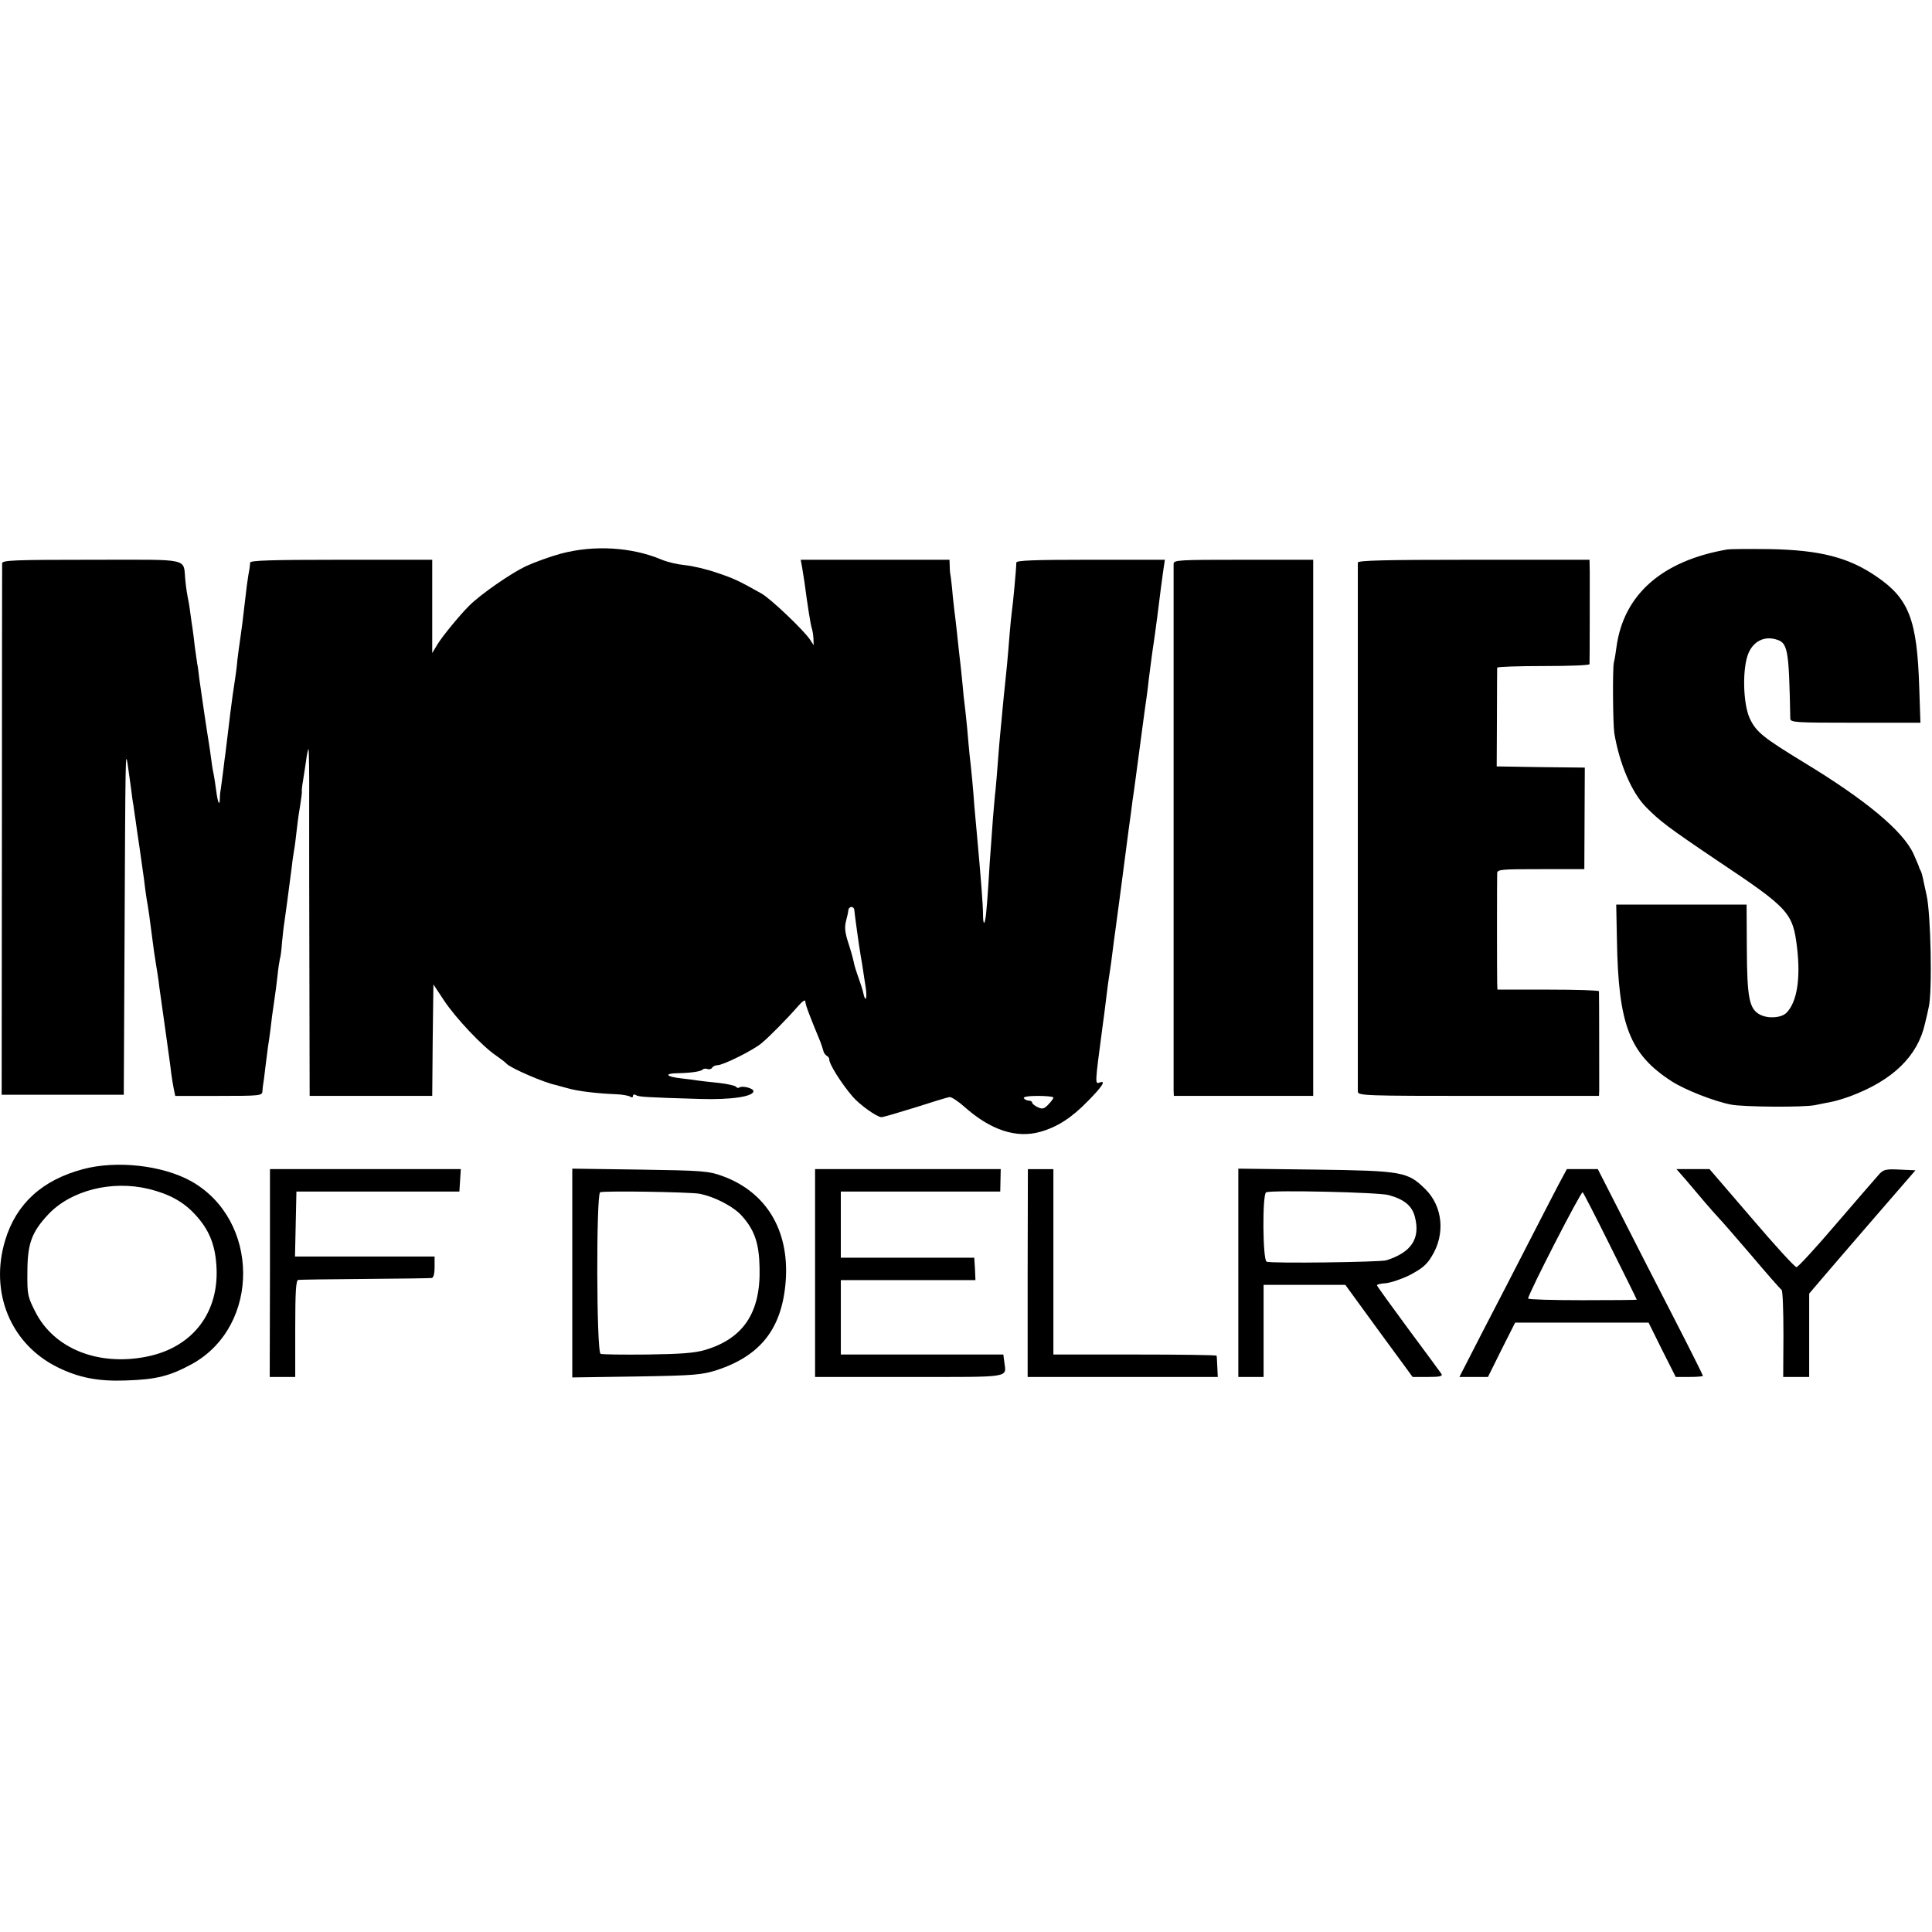 <?xml version="1.0" standalone="no"?>
<!DOCTYPE svg PUBLIC "-//W3C//DTD SVG 20010904//EN"
 "http://www.w3.org/TR/2001/REC-SVG-20010904/DTD/svg10.dtd">
<svg version="1.0" xmlns="http://www.w3.org/2000/svg"
 width="818pt" height="818pt" viewBox="0 0 818 818"
 preserveAspectRatio="xMidYMid meet">
<g transform="translate(0,818) scale(0.1,-0.1)"
fill="#000000" stroke="none">
<path d="M2375 5836 c-44 -12 -111 -36 -150 -54 -64 -31 -190 -118 -239 -167
-40 -40 -114 -130 -135 -165 l-21 -35 0 198 0 197 -385 0 c-301 0 -385 -3
-386 -12 0 -7 -2 -20 -3 -28 -2 -8 -7 -40 -11 -70 -7 -58 -9 -73 -19 -160 -4
-30 -9 -66 -11 -80 -2 -14 -7 -47 -10 -75 -2 -27 -7 -61 -9 -75 -5 -30 -17
-115 -21 -150 -3 -30 -17 -137 -20 -165 -2 -11 -6 -47 -10 -79 -4 -33 -9 -67
-10 -75 -2 -9 -4 -27 -4 -40 -1 -38 -9 -21 -16 34 -4 28 -8 57 -10 65 -2 8 -7
35 -10 60 -3 25 -8 56 -10 70 -8 46 -34 224 -41 275 -3 28 -7 57 -9 65 -1 8
-6 40 -10 70 -3 30 -8 66 -10 80 -2 14 -7 45 -10 70 -3 25 -8 52 -10 60 -2 8
-7 40 -10 70 -11 100 34 90 -396 90 -330 0 -379 -2 -380 -15 0 -8 -1 -518 -1
-1132 l-1 -1118 259 0 258 0 3 605 c4 868 4 856 14 790 4 -30 11 -75 14 -100
3 -25 7 -56 10 -70 2 -14 6 -45 10 -70 3 -25 8 -56 10 -70 4 -25 5 -33 25
-175 5 -44 12 -91 15 -105 4 -25 8 -51 20 -145 3 -27 10 -75 15 -105 5 -30 12
-73 14 -95 3 -22 15 -105 26 -185 11 -80 23 -163 25 -185 3 -22 8 -52 11 -67
l6 -28 184 0 c177 0 184 1 185 20 1 11 2 23 3 28 1 4 6 39 10 77 5 39 10 77
11 86 2 9 6 40 10 70 3 30 10 81 15 114 5 33 12 85 15 115 3 30 8 62 10 70 3
8 7 40 9 70 3 30 7 69 10 85 4 27 18 131 32 240 2 22 7 51 9 65 3 14 7 48 10
75 3 28 9 76 15 109 5 32 9 61 8 65 -1 3 1 24 5 46 4 22 9 60 13 85 3 25 8 47
10 49 2 3 4 -103 3 -235 0 -131 0 -463 1 -736 l1 -498 259 0 260 0 2 236 3
236 45 -68 c48 -73 163 -195 220 -233 19 -13 40 -29 45 -35 16 -18 161 -81
209 -90 6 -2 29 -8 51 -14 41 -12 124 -22 205 -25 25 -1 51 -6 58 -10 7 -5 12
-4 12 3 0 6 5 8 13 3 12 -7 36 -9 272 -16 129 -4 225 10 225 33 0 12 -45 24
-59 16 -5 -4 -12 -2 -15 3 -3 4 -36 12 -73 16 -38 4 -77 8 -88 10 -11 2 -42 6
-69 9 -66 7 -77 21 -18 22 56 1 99 7 108 16 3 4 12 4 19 2 7 -3 16 -1 20 5 3
6 14 11 23 11 24 0 150 63 185 92 32 26 110 105 156 158 20 23 31 29 31 19 0
-13 17 -58 63 -169 5 -14 11 -31 13 -39 1 -8 8 -17 14 -21 7 -4 11 -10 11 -14
-3 -17 50 -102 99 -159 30 -35 103 -87 122 -87 8 0 72 19 143 41 71 23 137 43
145 44 8 1 36 -17 63 -41 111 -99 220 -135 322 -106 73 21 132 59 202 131 62
63 78 89 47 77 -18 -7 -17 3 11 214 8 58 17 128 20 155 3 28 8 61 10 75 2 14
7 44 10 68 9 70 16 126 20 152 2 14 11 81 20 150 17 131 18 139 34 260 6 41
13 95 16 120 4 25 8 56 10 70 2 14 11 81 20 150 9 69 18 136 20 150 7 48 15
105 19 145 7 54 16 125 21 155 2 14 9 63 15 110 14 111 17 136 25 193 l7 47
-314 0 c-245 0 -315 -3 -315 -12 0 -26 -15 -184 -19 -208 -2 -14 -6 -55 -9
-90 -8 -106 -16 -183 -20 -220 -2 -19 -7 -64 -10 -100 -3 -36 -8 -83 -10 -105
-2 -22 -7 -76 -10 -120 -3 -44 -8 -98 -10 -120 -3 -22 -7 -76 -11 -120 -3 -44
-7 -100 -9 -125 -2 -25 -7 -92 -10 -150 -8 -121 -12 -160 -18 -167 -3 -2 -5
13 -5 34 0 41 -9 156 -27 353 -3 30 -7 80 -10 110 -4 63 -13 156 -20 215 -2
22 -7 72 -10 110 -4 39 -8 81 -10 95 -2 14 -7 57 -10 95 -4 39 -8 81 -10 95
-2 14 -6 54 -10 90 -4 36 -8 76 -10 90 -2 14 -7 57 -11 95 -3 39 -8 77 -9 85
-2 8 -4 27 -4 43 l-1 27 -315 0 -315 0 6 -32 c3 -18 7 -46 10 -63 11 -85 26
-182 31 -195 3 -8 6 -28 7 -43 l1 -29 -15 23 c-27 41 -167 174 -206 196 -96
54 -117 64 -189 88 -43 15 -103 29 -134 32 -31 3 -76 13 -101 24 -127 53 -285
62 -425 25z m1242 -1508 c1 -15 21 -161 28 -200 3 -16 7 -40 9 -55 2 -16 8
-50 12 -78 6 -46 -2 -61 -11 -19 -2 11 -11 39 -20 64 -9 25 -19 56 -21 70 -3
14 -13 50 -23 80 -13 41 -16 63 -9 90 5 19 10 41 10 48 1 6 7 12 13 12 6 0 12
-6 12 -12z m843 -795 c0 -4 -9 -17 -21 -29 -18 -19 -25 -21 -45 -12 -13 6 -24
15 -24 20 0 4 -6 8 -14 8 -8 0 -18 5 -21 10 -4 6 18 10 59 10 36 0 66 -3 66
-7z"/>
<path d="M7310 5853 c-274 -48 -436 -191 -466 -413 -3 -25 -8 -54 -11 -65 -6
-27 -4 -262 2 -300 22 -130 73 -249 133 -311 59 -60 93 -86 302 -227 307 -205
321 -221 339 -372 15 -131 -1 -228 -45 -273 -22 -22 -77 -26 -112 -8 -46 24
-55 70 -56 283 l-1 183 -276 0 -276 0 3 -149 c6 -361 53 -484 233 -600 57 -36
178 -84 251 -98 53 -10 308 -12 355 -2 28 6 61 12 75 15 14 3 48 13 75 23 179
67 284 169 315 306 7 28 14 59 16 70 16 64 9 398 -9 475 -2 8 -7 33 -12 55 -4
22 -10 45 -14 50 -3 6 -6 12 -6 15 -1 3 -11 27 -23 54 -44 97 -201 228 -463
387 -172 105 -203 129 -230 186 -30 63 -33 218 -5 280 21 47 64 69 111 57 55
-14 59 -34 65 -336 0 -17 20 -18 276 -18 l275 0 -5 148 c-9 288 -43 377 -181
471 -118 81 -239 112 -450 116 -88 1 -171 1 -185 -2z"/>
<path d="M4969 5793 c0 -23 0 -2200 0 -2230 l1 -23 295 0 295 0 0 1135 0 1135
-295 0 c-274 0 -295 -1 -296 -17z"/>
<path d="M5749 5798 c0 -17 0 -2218 0 -2240 1 -17 32 -18 511 -18 l510 0 1 23
c0 19 0 399 -1 420 0 4 -97 7 -215 7 l-215 0 -1 28 c-1 37 -1 443 0 465 1 16
17 17 185 17 l184 0 1 215 1 215 -186 2 -187 3 1 205 c0 113 1 208 1 213 1 4
89 7 196 7 107 0 195 3 195 8 1 12 1 334 1 390 l-1 52 -490 0 c-385 0 -490 -3
-491 -12z"/>
<path d="M352 3230 c-173 -46 -283 -146 -330 -301 -67 -221 23 -440 222 -538
89 -44 171 -60 286 -56 133 4 190 19 285 71 289 162 285 610 -6 773 -121 67
-314 89 -457 51z m278 -84 c85 -21 145 -53 195 -107 58 -62 85 -125 91 -214
15 -200 -99 -350 -295 -389 -206 -41 -392 34 -471 189 -33 65 -35 73 -34 169
0 120 18 169 88 244 96 102 269 146 426 108z"/>
<path d="M1143 2790 l-1 -440 54 0 54 0 0 205 c0 157 3 205 13 206 6 1 134 3
282 4 149 1 276 3 283 4 7 1 12 17 12 46 l0 45 -295 0 -296 0 3 137 3 138 345
0 345 0 3 48 3 47 -404 0 -404 0 0 -440z"/>
<path d="M2423 2790 l0 -442 271 4 c248 4 277 7 341 27 188 62 278 179 292
382 14 212 -84 373 -269 440 -59 21 -83 23 -349 27 l-286 4 0 -442z m537 336
c64 -12 146 -54 182 -95 53 -60 72 -115 74 -219 5 -190 -69 -300 -232 -348
-45 -13 -103 -17 -244 -19 -102 -1 -191 0 -197 3 -18 6 -19 678 -2 684 21 7
373 1 419 -6z"/>
<path d="M3451 2790 l0 -440 399 0 c442 0 410 -5 402 65 l-4 30 -344 0 -344 0
0 157 0 158 285 0 285 0 -2 47 -3 48 -282 0 -283 0 0 140 0 140 338 0 337 0 1
48 1 47 -393 0 -393 0 0 -440z"/>
<path d="M4351 2790 l0 -440 402 0 403 0 -2 43 c-1 23 -2 44 -3 47 0 3 -156 5
-346 5 l-345 0 0 392 0 393 -54 0 -54 0 -1 -440z"/>
<path d="M5243 2791 l0 -441 53 0 54 0 0 195 0 195 173 0 173 0 142 -195 143
-195 65 0 c50 0 63 3 57 13 -4 6 -67 92 -140 190 -73 99 -133 182 -133 185 0
4 17 8 38 9 20 2 66 17 102 35 49 26 71 43 92 79 58 93 47 211 -27 284 -75 74
-96 78 -466 83 l-326 4 0 -441z m637 329 c65 -18 98 -45 110 -90 25 -93 -13
-152 -120 -186 -26 -8 -486 -14 -507 -6 -17 6 -19 288 -2 294 30 10 478 0 519
-12z"/>
<path d="M6598 3163 c-20 -38 -77 -149 -128 -248 -51 -99 -137 -267 -192 -372
l-99 -193 60 0 61 0 57 115 58 115 282 0 283 0 57 -115 58 -115 57 0 c32 0 58
2 58 5 0 3 -57 117 -127 253 -70 136 -170 331 -222 434 l-96 188 -66 0 -65 0
-36 -67z m221 -261 c61 -122 111 -223 111 -225 0 -1 -103 -2 -230 -2 -126 0
-230 3 -230 7 0 19 225 457 231 450 4 -4 57 -107 118 -230z"/>
<path d="M7135 3188 c20 -24 58 -68 83 -98 26 -30 54 -62 62 -70 8 -8 69 -78
135 -155 65 -77 123 -143 128 -146 5 -3 8 -88 8 -188 l-1 -181 55 0 55 0 0
176 0 177 69 81 c38 44 139 162 225 261 l156 180 -67 3 c-59 3 -69 0 -87 -20
-12 -13 -92 -106 -180 -208 -87 -102 -163 -185 -170 -185 -7 0 -92 93 -190
208 l-178 207 -70 0 -70 0 37 -42z"/>
</g>
</svg>
